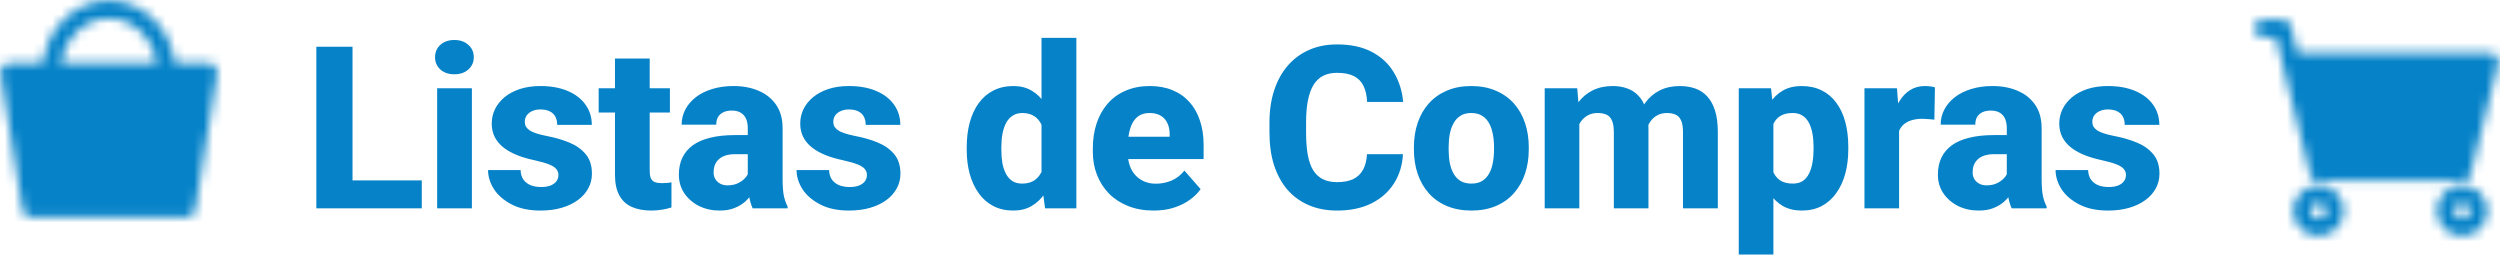<svg width="264" height="27" viewBox="0 0 264 27" fill="none" xmlns="http://www.w3.org/2000/svg">
<mask id="mask0_54801_25208" style="mask-type:luminance" maskUnits="userSpaceOnUse" x="238" y="2" width="26" height="23">
<path d="M260 18.167H244.833L241.917 6.5H262.917L260 18.167Z" fill="#555555"/>
<path d="M239 3H241.042L241.917 6.5M241.917 6.5L244.833 18.167H260L262.917 6.5H241.917Z" stroke="white" stroke-width="1.833" stroke-linecap="round" stroke-linejoin="round"/>
<path d="M244.833 24C245.8 24 246.583 23.216 246.583 22.25C246.583 21.284 245.8 20.5 244.833 20.5C243.867 20.5 243.083 21.284 243.083 22.25C243.083 23.216 243.867 24 244.833 24Z" stroke="white" stroke-width="1.833" stroke-linecap="round" stroke-linejoin="round"/>
<path d="M260 24C260.966 24 261.75 23.216 261.75 22.25C261.75 21.284 260.966 20.5 260 20.5C259.034 20.5 258.25 21.284 258.25 22.25C258.25 23.216 259.034 24 260 24Z" stroke="white" stroke-width="1.833" stroke-linecap="round" stroke-linejoin="round"/>
</mask>
<g mask="url(#mask0_54801_25208)">
<path d="M237.25 -0.5H265.25V27.5H237.25V-0.5Z" fill="#0582C8"/>
</g>
<mask id="mask1_54801_25208" style="mask-type:luminance" maskUnits="userSpaceOnUse" x="0" y="0" width="23" height="23">
<path d="M1 7.632H22L19.679 22H3.321L1 7.632Z" fill="#555555" stroke="white" stroke-width="1.895" stroke-linecap="round" stroke-linejoin="round"/>
<path d="M17.579 7.632C17.579 3.969 14.857 1 11.5 1C8.143 1 5.421 3.969 5.421 7.632" stroke="white" stroke-width="1.895" stroke-linecap="round" stroke-linejoin="round"/>
<path d="M7.632 13.71C8.242 13.71 8.737 13.216 8.737 12.605C8.737 11.995 8.242 11.5 7.632 11.5C7.021 11.5 6.526 11.995 6.526 12.605C6.526 13.216 7.021 13.71 7.632 13.71Z" fill="white"/>
<path d="M8.184 16.474C8.184 16.474 9.29 18.131 11.5 18.131C13.711 18.131 14.816 16.474 14.816 16.474" stroke="white" stroke-width="1.895" stroke-linecap="round" stroke-linejoin="round"/>
<path d="M15.368 13.71C15.979 13.71 16.474 13.216 16.474 12.605C16.474 11.995 15.979 11.5 15.368 11.5C14.758 11.5 14.263 11.995 14.263 12.605C14.263 13.216 14.758 13.71 15.368 13.71Z" fill="white"/>
</mask>
<g mask="url(#mask1_54801_25208)">
<path d="M-2.763 -1.763H23.763V24.763H-2.763V-1.763Z" fill="#0582C8"/>
</g>
<path d="M44.539 19.047V22H35.926V19.047H44.539ZM37.227 4.938V22H33.406V4.938H37.227ZM49.832 9.32V22H46.164V9.32H49.832ZM45.941 6.039C45.941 5.508 46.129 5.074 46.504 4.738C46.879 4.395 47.371 4.223 47.98 4.223C48.59 4.223 49.082 4.395 49.457 4.738C49.84 5.074 50.031 5.508 50.031 6.039C50.031 6.562 49.84 6.996 49.457 7.34C49.082 7.676 48.59 7.844 47.98 7.844C47.371 7.844 46.879 7.676 46.504 7.34C46.129 6.996 45.941 6.562 45.941 6.039ZM58.969 18.473C58.969 18.238 58.895 18.031 58.746 17.852C58.605 17.672 58.348 17.508 57.973 17.359C57.605 17.211 57.086 17.062 56.414 16.914C55.781 16.781 55.191 16.609 54.645 16.398C54.098 16.18 53.621 15.918 53.215 15.613C52.809 15.301 52.492 14.934 52.266 14.512C52.039 14.082 51.926 13.594 51.926 13.047C51.926 12.516 52.039 12.012 52.266 11.535C52.5 11.059 52.836 10.637 53.273 10.27C53.719 9.902 54.258 9.613 54.891 9.402C55.531 9.191 56.258 9.086 57.07 9.086C58.188 9.086 59.152 9.262 59.965 9.613C60.777 9.957 61.402 10.441 61.84 11.066C62.277 11.684 62.496 12.391 62.496 13.188H58.84C58.84 12.859 58.777 12.574 58.652 12.332C58.527 12.09 58.336 11.902 58.078 11.77C57.82 11.629 57.48 11.559 57.059 11.559C56.73 11.559 56.441 11.617 56.191 11.734C55.949 11.844 55.758 11.996 55.617 12.191C55.484 12.387 55.418 12.613 55.418 12.871C55.418 13.051 55.457 13.215 55.535 13.363C55.621 13.504 55.75 13.637 55.922 13.762C56.102 13.879 56.332 13.984 56.613 14.078C56.902 14.172 57.254 14.262 57.668 14.348C58.551 14.512 59.355 14.742 60.082 15.039C60.816 15.336 61.402 15.746 61.84 16.27C62.285 16.793 62.508 17.484 62.508 18.344C62.508 18.906 62.379 19.422 62.121 19.891C61.871 20.359 61.508 20.77 61.031 21.121C60.555 21.473 59.984 21.746 59.32 21.941C58.656 22.137 57.906 22.234 57.07 22.234C55.875 22.234 54.863 22.02 54.035 21.59C53.207 21.16 52.582 20.621 52.16 19.973C51.746 19.316 51.539 18.645 51.539 17.957H54.973C54.988 18.379 55.094 18.723 55.289 18.988C55.492 19.254 55.754 19.449 56.074 19.574C56.395 19.691 56.754 19.75 57.152 19.75C57.551 19.75 57.883 19.695 58.148 19.586C58.414 19.477 58.617 19.328 58.758 19.141C58.898 18.945 58.969 18.723 58.969 18.473ZM70.742 9.32V11.887H63.219V9.32H70.742ZM64.941 6.18H68.609V18.027C68.609 18.379 68.652 18.648 68.738 18.836C68.824 19.023 68.965 19.156 69.16 19.234C69.356 19.305 69.606 19.34 69.91 19.34C70.129 19.34 70.316 19.332 70.473 19.316C70.629 19.301 70.773 19.281 70.906 19.258V21.906C70.594 22.008 70.262 22.086 69.91 22.141C69.559 22.203 69.176 22.234 68.762 22.234C67.973 22.234 67.289 22.105 66.711 21.848C66.141 21.59 65.703 21.184 65.398 20.629C65.094 20.066 64.941 19.336 64.941 18.438V6.18ZM78.965 18.977V13.539C78.965 13.156 78.906 12.828 78.789 12.555C78.672 12.281 78.488 12.066 78.238 11.91C77.988 11.754 77.664 11.676 77.266 11.676C76.93 11.676 76.637 11.734 76.387 11.852C76.144 11.969 75.957 12.137 75.824 12.355C75.699 12.574 75.637 12.844 75.637 13.164H71.981C71.981 12.594 72.109 12.062 72.367 11.57C72.625 11.078 72.992 10.645 73.469 10.27C73.953 9.895 74.531 9.605 75.203 9.402C75.875 9.191 76.629 9.086 77.465 9.086C78.457 9.086 79.34 9.254 80.113 9.59C80.894 9.918 81.512 10.414 81.965 11.078C82.418 11.734 82.644 12.562 82.644 13.562V18.871C82.644 19.637 82.688 20.238 82.773 20.676C82.867 21.105 83 21.48 83.172 21.801V22H79.481C79.309 21.633 79.18 21.18 79.094 20.641C79.008 20.094 78.965 19.539 78.965 18.977ZM79.422 14.266L79.445 16.281H77.629C77.223 16.281 76.871 16.332 76.574 16.434C76.285 16.535 76.051 16.676 75.871 16.855C75.691 17.027 75.559 17.23 75.473 17.465C75.394 17.691 75.356 17.941 75.356 18.215C75.356 18.473 75.418 18.707 75.543 18.918C75.668 19.121 75.84 19.281 76.059 19.398C76.277 19.516 76.531 19.574 76.82 19.574C77.297 19.574 77.703 19.48 78.039 19.293C78.383 19.105 78.648 18.879 78.836 18.613C79.023 18.34 79.117 18.086 79.117 17.852L79.996 19.375C79.856 19.688 79.684 20.012 79.481 20.348C79.277 20.676 79.019 20.984 78.707 21.273C78.394 21.555 78.016 21.785 77.57 21.965C77.133 22.145 76.606 22.234 75.988 22.234C75.191 22.234 74.469 22.074 73.82 21.754C73.172 21.426 72.652 20.977 72.262 20.406C71.879 19.836 71.688 19.18 71.688 18.438C71.688 17.773 71.809 17.184 72.051 16.668C72.293 16.152 72.656 15.715 73.141 15.355C73.633 14.996 74.25 14.727 74.992 14.547C75.734 14.359 76.602 14.266 77.594 14.266H79.422ZM91.547 18.473C91.547 18.238 91.473 18.031 91.324 17.852C91.184 17.672 90.926 17.508 90.551 17.359C90.184 17.211 89.664 17.062 88.992 16.914C88.359 16.781 87.769 16.609 87.223 16.398C86.676 16.18 86.199 15.918 85.793 15.613C85.387 15.301 85.07 14.934 84.844 14.512C84.617 14.082 84.504 13.594 84.504 13.047C84.504 12.516 84.617 12.012 84.844 11.535C85.078 11.059 85.414 10.637 85.852 10.27C86.297 9.902 86.836 9.613 87.469 9.402C88.109 9.191 88.836 9.086 89.648 9.086C90.766 9.086 91.731 9.262 92.543 9.613C93.356 9.957 93.981 10.441 94.418 11.066C94.856 11.684 95.074 12.391 95.074 13.188H91.418C91.418 12.859 91.356 12.574 91.231 12.332C91.106 12.09 90.914 11.902 90.656 11.77C90.398 11.629 90.059 11.559 89.637 11.559C89.309 11.559 89.019 11.617 88.769 11.734C88.527 11.844 88.336 11.996 88.195 12.191C88.062 12.387 87.996 12.613 87.996 12.871C87.996 13.051 88.035 13.215 88.113 13.363C88.199 13.504 88.328 13.637 88.5 13.762C88.68 13.879 88.91 13.984 89.191 14.078C89.481 14.172 89.832 14.262 90.246 14.348C91.129 14.512 91.934 14.742 92.66 15.039C93.394 15.336 93.981 15.746 94.418 16.27C94.863 16.793 95.086 17.484 95.086 18.344C95.086 18.906 94.957 19.422 94.699 19.891C94.449 20.359 94.086 20.77 93.609 21.121C93.133 21.473 92.562 21.746 91.898 21.941C91.234 22.137 90.484 22.234 89.648 22.234C88.453 22.234 87.441 22.02 86.613 21.59C85.785 21.16 85.16 20.621 84.738 19.973C84.324 19.316 84.117 18.645 84.117 17.957H87.551C87.566 18.379 87.672 18.723 87.867 18.988C88.07 19.254 88.332 19.449 88.652 19.574C88.973 19.691 89.332 19.75 89.731 19.75C90.129 19.75 90.461 19.695 90.727 19.586C90.992 19.477 91.195 19.328 91.336 19.141C91.477 18.945 91.547 18.723 91.547 18.473ZM109.984 19.164V4H113.664V22H110.359L109.984 19.164ZM102.086 15.812V15.566C102.086 14.605 102.191 13.73 102.402 12.941C102.621 12.145 102.938 11.461 103.352 10.891C103.773 10.312 104.293 9.867 104.91 9.555C105.527 9.242 106.234 9.086 107.031 9.086C107.766 9.086 108.406 9.25 108.953 9.578C109.5 9.898 109.965 10.352 110.348 10.938C110.738 11.516 111.055 12.199 111.297 12.988C111.539 13.77 111.723 14.617 111.848 15.531V15.953C111.73 16.828 111.547 17.645 111.297 18.402C111.055 19.16 110.738 19.828 110.348 20.406C109.965 20.977 109.496 21.426 108.941 21.754C108.395 22.074 107.75 22.234 107.008 22.234C106.211 22.234 105.504 22.074 104.887 21.754C104.277 21.434 103.766 20.984 103.352 20.406C102.938 19.828 102.621 19.148 102.402 18.367C102.191 17.586 102.086 16.734 102.086 15.812ZM105.742 15.566V15.812C105.742 16.312 105.777 16.777 105.848 17.207C105.926 17.637 106.051 18.016 106.223 18.344C106.395 18.672 106.621 18.93 106.902 19.117C107.184 19.297 107.527 19.387 107.934 19.387C108.48 19.387 108.93 19.262 109.281 19.012C109.633 18.754 109.898 18.398 110.078 17.945C110.258 17.492 110.352 16.965 110.359 16.363V15.133C110.359 14.633 110.309 14.184 110.207 13.785C110.105 13.387 109.953 13.051 109.75 12.777C109.555 12.504 109.309 12.297 109.012 12.156C108.715 12.008 108.363 11.934 107.957 11.934C107.559 11.934 107.219 12.027 106.938 12.215C106.656 12.395 106.426 12.648 106.246 12.977C106.074 13.305 105.945 13.691 105.859 14.137C105.781 14.574 105.742 15.051 105.742 15.566ZM121.828 22.234C120.82 22.234 119.918 22.074 119.121 21.754C118.324 21.434 117.648 20.992 117.094 20.43C116.547 19.859 116.129 19.203 115.84 18.461C115.551 17.719 115.406 16.926 115.406 16.082V15.637C115.406 14.691 115.539 13.82 115.805 13.023C116.07 12.227 116.457 11.535 116.965 10.949C117.48 10.355 118.113 9.898 118.863 9.578C119.613 9.25 120.469 9.086 121.43 9.086C122.328 9.086 123.129 9.234 123.832 9.531C124.535 9.82 125.129 10.238 125.613 10.785C126.098 11.324 126.465 11.977 126.715 12.742C126.973 13.5 127.102 14.352 127.102 15.297V16.797H116.883V14.441H123.516V14.16C123.516 13.715 123.434 13.324 123.27 12.988C123.113 12.652 122.879 12.395 122.566 12.215C122.262 12.027 121.875 11.934 121.406 11.934C120.961 11.934 120.59 12.027 120.293 12.215C119.996 12.402 119.758 12.668 119.578 13.012C119.406 13.348 119.281 13.742 119.203 14.195C119.125 14.641 119.086 15.121 119.086 15.637V16.082C119.086 16.574 119.152 17.023 119.285 17.43C119.418 17.836 119.613 18.184 119.871 18.473C120.129 18.762 120.441 18.988 120.809 19.152C121.176 19.316 121.594 19.398 122.062 19.398C122.641 19.398 123.191 19.289 123.715 19.07C124.238 18.844 124.691 18.492 125.074 18.016L126.785 19.973C126.527 20.348 126.164 20.711 125.695 21.062C125.234 21.406 124.68 21.688 124.031 21.906C123.383 22.125 122.648 22.234 121.828 22.234ZM144.355 16.281H148.152C148.09 17.453 147.77 18.488 147.191 19.387C146.621 20.277 145.828 20.977 144.812 21.484C143.797 21.984 142.59 22.234 141.191 22.234C140.074 22.234 139.074 22.043 138.191 21.66C137.309 21.277 136.559 20.73 135.941 20.02C135.332 19.301 134.863 18.438 134.535 17.43C134.215 16.414 134.055 15.27 134.055 13.996V12.953C134.055 11.68 134.223 10.535 134.559 9.52C134.895 8.504 135.375 7.637 136 6.918C136.625 6.199 137.375 5.648 138.25 5.266C139.125 4.883 140.102 4.691 141.18 4.691C142.633 4.691 143.859 4.953 144.859 5.477C145.859 6 146.633 6.719 147.18 7.633C147.734 8.547 148.066 9.59 148.176 10.762H144.367C144.336 10.098 144.211 9.539 143.992 9.086C143.773 8.625 143.438 8.277 142.984 8.043C142.531 7.809 141.93 7.691 141.18 7.691C140.633 7.691 140.152 7.793 139.738 7.996C139.332 8.199 138.992 8.516 138.719 8.945C138.453 9.375 138.254 9.922 138.121 10.586C137.988 11.242 137.922 12.023 137.922 12.93V13.996C137.922 14.895 137.98 15.672 138.098 16.328C138.215 16.984 138.402 17.527 138.66 17.957C138.926 18.387 139.266 18.707 139.68 18.918C140.094 19.129 140.598 19.234 141.191 19.234C141.871 19.234 142.438 19.129 142.891 18.918C143.344 18.699 143.691 18.371 143.934 17.934C144.176 17.496 144.316 16.945 144.355 16.281ZM149.309 15.789V15.543C149.309 14.613 149.441 13.758 149.707 12.977C149.973 12.188 150.363 11.504 150.879 10.926C151.395 10.348 152.027 9.898 152.777 9.578C153.527 9.25 154.387 9.086 155.355 9.086C156.34 9.086 157.207 9.25 157.957 9.578C158.715 9.898 159.352 10.348 159.867 10.926C160.383 11.504 160.773 12.188 161.039 12.977C161.305 13.758 161.438 14.613 161.438 15.543V15.789C161.438 16.711 161.305 17.566 161.039 18.355C160.773 19.137 160.383 19.82 159.867 20.406C159.352 20.984 158.719 21.434 157.969 21.754C157.219 22.074 156.355 22.234 155.379 22.234C154.41 22.234 153.547 22.074 152.789 21.754C152.031 21.434 151.395 20.984 150.879 20.406C150.363 19.82 149.973 19.137 149.707 18.355C149.441 17.566 149.309 16.711 149.309 15.789ZM152.977 15.543V15.789C152.977 16.289 153.016 16.758 153.094 17.195C153.18 17.633 153.316 18.016 153.504 18.344C153.691 18.672 153.938 18.93 154.242 19.117C154.555 19.297 154.934 19.387 155.379 19.387C155.824 19.387 156.199 19.297 156.504 19.117C156.809 18.93 157.055 18.672 157.242 18.344C157.43 18.016 157.562 17.633 157.641 17.195C157.727 16.758 157.77 16.289 157.77 15.789V15.543C157.77 15.051 157.727 14.59 157.641 14.16C157.562 13.723 157.43 13.336 157.242 13C157.055 12.664 156.805 12.402 156.492 12.215C156.188 12.027 155.809 11.934 155.355 11.934C154.918 11.934 154.547 12.027 154.242 12.215C153.938 12.402 153.691 12.664 153.504 13C153.316 13.336 153.18 13.723 153.094 14.16C153.016 14.59 152.977 15.051 152.977 15.543ZM166.777 11.98V22H163.121V9.32H166.555L166.777 11.98ZM166.309 15.215L165.383 15.238C165.383 14.348 165.488 13.531 165.699 12.789C165.918 12.039 166.234 11.387 166.648 10.832C167.062 10.277 167.574 9.848 168.184 9.543C168.801 9.238 169.512 9.086 170.316 9.086C170.879 9.086 171.391 9.172 171.852 9.344C172.312 9.508 172.707 9.77 173.035 10.129C173.371 10.48 173.629 10.941 173.809 11.512C173.988 12.074 174.078 12.75 174.078 13.539V22H170.422V13.984C170.422 13.422 170.352 12.996 170.211 12.707C170.078 12.41 169.883 12.207 169.625 12.098C169.367 11.988 169.059 11.934 168.699 11.934C168.309 11.934 167.961 12.02 167.656 12.191C167.359 12.355 167.109 12.586 166.906 12.883C166.703 13.18 166.551 13.527 166.449 13.926C166.355 14.324 166.309 14.754 166.309 15.215ZM173.703 15.027L172.543 15.121C172.543 14.262 172.645 13.465 172.848 12.73C173.051 11.996 173.355 11.359 173.762 10.82C174.168 10.273 174.672 9.848 175.273 9.543C175.883 9.238 176.59 9.086 177.395 9.086C177.988 9.086 178.527 9.172 179.012 9.344C179.504 9.516 179.926 9.793 180.277 10.176C180.637 10.559 180.914 11.062 181.109 11.688C181.305 12.305 181.402 13.062 181.402 13.961V22H177.723V13.961C177.723 13.406 177.652 12.984 177.512 12.695C177.379 12.406 177.184 12.207 176.926 12.098C176.676 11.988 176.375 11.934 176.023 11.934C175.633 11.934 175.293 12.016 175.004 12.18C174.715 12.336 174.473 12.555 174.277 12.836C174.082 13.109 173.938 13.434 173.844 13.809C173.75 14.184 173.703 14.59 173.703 15.027ZM187.27 11.758V26.875H183.613V9.32H187.023L187.27 11.758ZM195.18 15.52V15.766C195.18 16.688 195.074 17.543 194.863 18.332C194.652 19.113 194.336 19.797 193.914 20.383C193.5 20.969 192.988 21.426 192.379 21.754C191.77 22.074 191.062 22.234 190.258 22.234C189.492 22.234 188.828 22.074 188.266 21.754C187.711 21.426 187.242 20.973 186.859 20.395C186.484 19.809 186.18 19.141 185.945 18.391C185.719 17.633 185.543 16.824 185.418 15.965V15.484C185.543 14.57 185.723 13.723 185.957 12.941C186.191 12.16 186.496 11.484 186.871 10.914C187.246 10.336 187.711 9.887 188.266 9.566C188.82 9.246 189.48 9.086 190.246 9.086C191.043 9.086 191.75 9.238 192.367 9.543C192.984 9.848 193.5 10.285 193.914 10.855C194.336 11.418 194.652 12.094 194.863 12.883C195.074 13.672 195.18 14.551 195.18 15.52ZM191.512 15.766V15.52C191.512 15.004 191.473 14.531 191.395 14.102C191.316 13.664 191.191 13.285 191.02 12.965C190.848 12.637 190.621 12.383 190.34 12.203C190.059 12.023 189.715 11.934 189.309 11.934C188.871 11.934 188.5 12.004 188.195 12.145C187.891 12.285 187.645 12.492 187.457 12.766C187.27 13.031 187.133 13.359 187.047 13.75C186.969 14.141 186.926 14.586 186.918 15.086V16.375C186.926 16.961 187.008 17.484 187.164 17.945C187.328 18.398 187.582 18.754 187.926 19.012C188.277 19.262 188.746 19.387 189.332 19.387C189.746 19.387 190.09 19.297 190.363 19.117C190.645 18.93 190.867 18.668 191.031 18.332C191.203 17.996 191.324 17.609 191.395 17.172C191.473 16.734 191.512 16.266 191.512 15.766ZM200.543 12.273V22H196.887V9.32H200.32L200.543 12.273ZM204.328 9.227L204.27 12.637C204.113 12.613 203.91 12.594 203.66 12.578C203.41 12.555 203.195 12.543 203.016 12.543C202.547 12.543 202.141 12.602 201.797 12.719C201.461 12.828 201.18 12.992 200.953 13.211C200.734 13.43 200.57 13.703 200.461 14.031C200.352 14.352 200.297 14.723 200.297 15.145L199.605 14.805C199.605 13.969 199.688 13.203 199.852 12.508C200.016 11.812 200.254 11.211 200.566 10.703C200.879 10.188 201.262 9.789 201.715 9.508C202.168 9.227 202.684 9.086 203.262 9.086C203.449 9.086 203.641 9.098 203.836 9.121C204.031 9.145 204.195 9.18 204.328 9.227ZM211.918 18.977V13.539C211.918 13.156 211.859 12.828 211.742 12.555C211.625 12.281 211.441 12.066 211.191 11.91C210.941 11.754 210.617 11.676 210.219 11.676C209.883 11.676 209.59 11.734 209.34 11.852C209.098 11.969 208.91 12.137 208.777 12.355C208.652 12.574 208.59 12.844 208.59 13.164H204.934C204.934 12.594 205.062 12.062 205.32 11.57C205.578 11.078 205.945 10.645 206.422 10.27C206.906 9.895 207.484 9.605 208.156 9.402C208.828 9.191 209.582 9.086 210.418 9.086C211.41 9.086 212.293 9.254 213.066 9.59C213.848 9.918 214.465 10.414 214.918 11.078C215.371 11.734 215.598 12.562 215.598 13.562V18.871C215.598 19.637 215.641 20.238 215.727 20.676C215.82 21.105 215.953 21.48 216.125 21.801V22H212.434C212.262 21.633 212.133 21.18 212.047 20.641C211.961 20.094 211.918 19.539 211.918 18.977ZM212.375 14.266L212.398 16.281H210.582C210.176 16.281 209.824 16.332 209.527 16.434C209.238 16.535 209.004 16.676 208.824 16.855C208.645 17.027 208.512 17.23 208.426 17.465C208.348 17.691 208.309 17.941 208.309 18.215C208.309 18.473 208.371 18.707 208.496 18.918C208.621 19.121 208.793 19.281 209.012 19.398C209.23 19.516 209.484 19.574 209.773 19.574C210.25 19.574 210.656 19.48 210.992 19.293C211.336 19.105 211.602 18.879 211.789 18.613C211.977 18.34 212.07 18.086 212.07 17.852L212.949 19.375C212.809 19.688 212.637 20.012 212.434 20.348C212.23 20.676 211.973 20.984 211.66 21.273C211.348 21.555 210.969 21.785 210.523 21.965C210.086 22.145 209.559 22.234 208.941 22.234C208.145 22.234 207.422 22.074 206.773 21.754C206.125 21.426 205.605 20.977 205.215 20.406C204.832 19.836 204.641 19.18 204.641 18.438C204.641 17.773 204.762 17.184 205.004 16.668C205.246 16.152 205.609 15.715 206.094 15.355C206.586 14.996 207.203 14.727 207.945 14.547C208.688 14.359 209.555 14.266 210.547 14.266H212.375ZM224.5 18.473C224.5 18.238 224.426 18.031 224.277 17.852C224.137 17.672 223.879 17.508 223.504 17.359C223.137 17.211 222.617 17.062 221.945 16.914C221.312 16.781 220.723 16.609 220.176 16.398C219.629 16.18 219.152 15.918 218.746 15.613C218.34 15.301 218.023 14.934 217.797 14.512C217.57 14.082 217.457 13.594 217.457 13.047C217.457 12.516 217.57 12.012 217.797 11.535C218.031 11.059 218.367 10.637 218.805 10.27C219.25 9.902 219.789 9.613 220.422 9.402C221.062 9.191 221.789 9.086 222.602 9.086C223.719 9.086 224.684 9.262 225.496 9.613C226.309 9.957 226.934 10.441 227.371 11.066C227.809 11.684 228.027 12.391 228.027 13.188H224.371C224.371 12.859 224.309 12.574 224.184 12.332C224.059 12.09 223.867 11.902 223.609 11.77C223.352 11.629 223.012 11.559 222.59 11.559C222.262 11.559 221.973 11.617 221.723 11.734C221.48 11.844 221.289 11.996 221.148 12.191C221.016 12.387 220.949 12.613 220.949 12.871C220.949 13.051 220.988 13.215 221.066 13.363C221.152 13.504 221.281 13.637 221.453 13.762C221.633 13.879 221.863 13.984 222.145 14.078C222.434 14.172 222.785 14.262 223.199 14.348C224.082 14.512 224.887 14.742 225.613 15.039C226.348 15.336 226.934 15.746 227.371 16.27C227.816 16.793 228.039 17.484 228.039 18.344C228.039 18.906 227.91 19.422 227.652 19.891C227.402 20.359 227.039 20.77 226.562 21.121C226.086 21.473 225.516 21.746 224.852 21.941C224.188 22.137 223.438 22.234 222.602 22.234C221.406 22.234 220.395 22.02 219.566 21.59C218.738 21.16 218.113 20.621 217.691 19.973C217.277 19.316 217.07 18.645 217.07 17.957H220.504C220.52 18.379 220.625 18.723 220.82 18.988C221.023 19.254 221.285 19.449 221.605 19.574C221.926 19.691 222.285 19.75 222.684 19.75C223.082 19.75 223.414 19.695 223.68 19.586C223.945 19.477 224.148 19.328 224.289 19.141C224.43 18.945 224.5 18.723 224.5 18.473Z" fill="#0582C8"/>
</svg>
